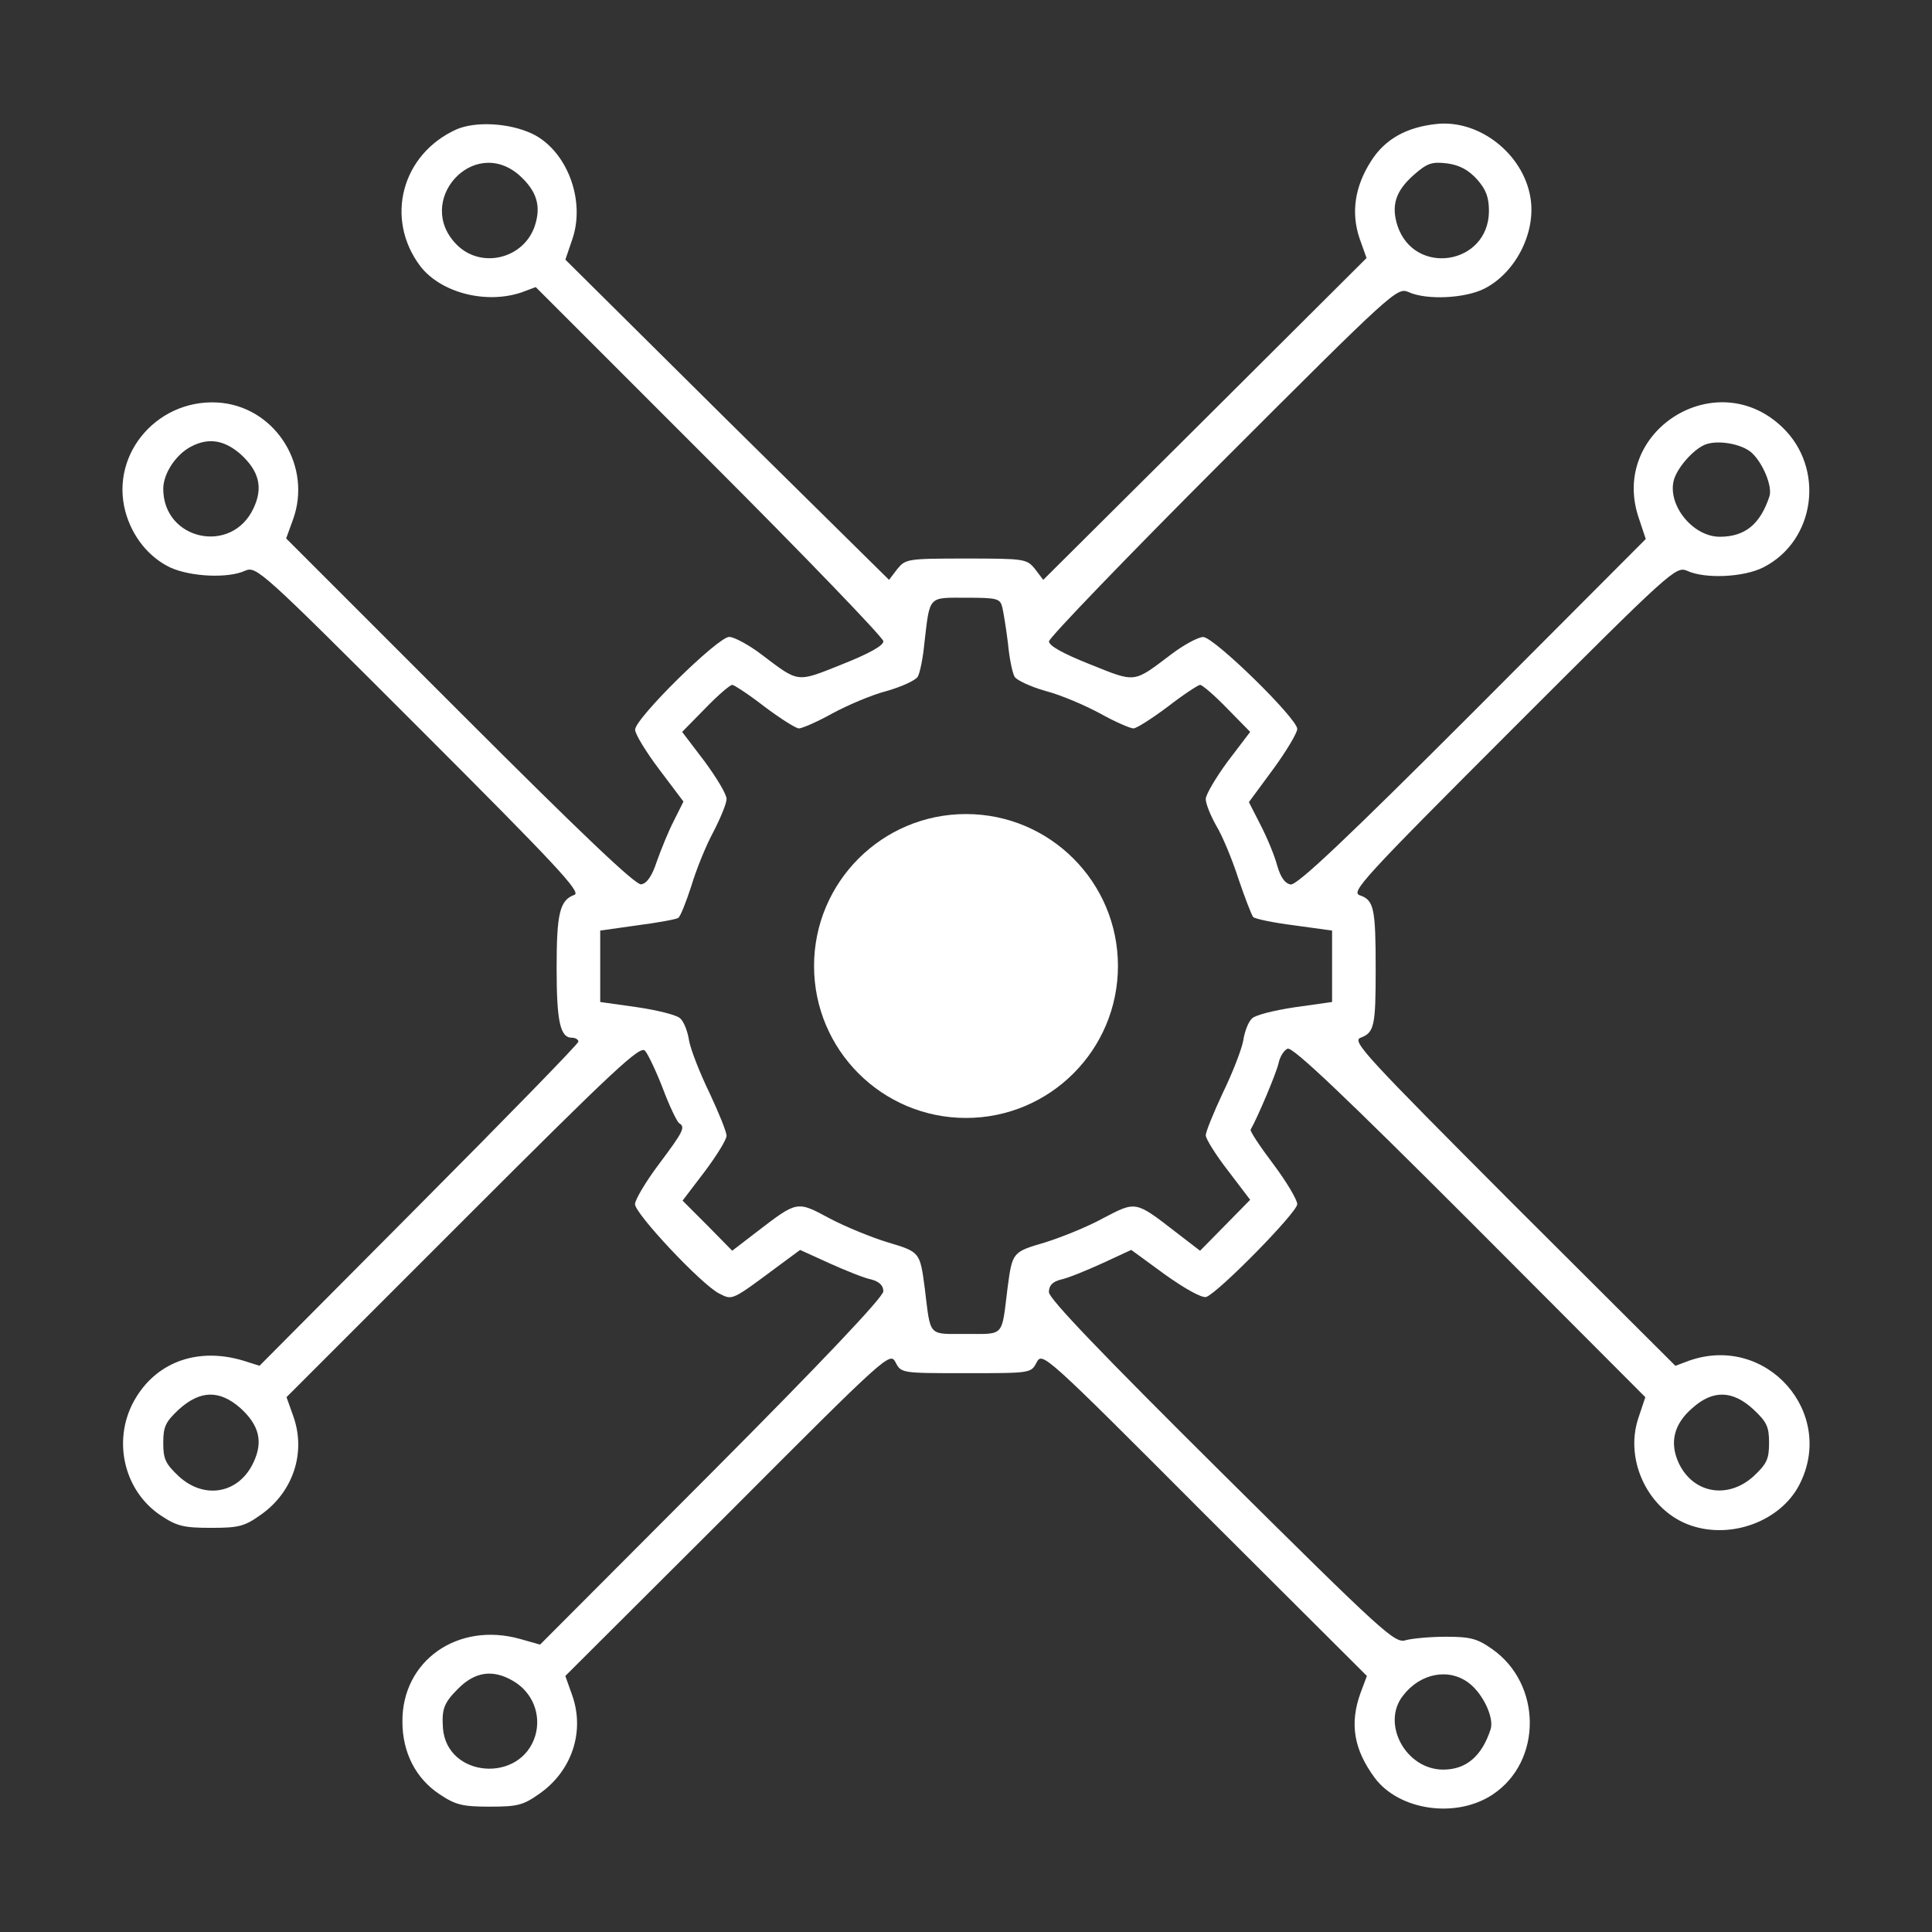 <?xml version="1.0" encoding="utf-8"?>
<!-- Generator: Adobe Illustrator 26.5.3, SVG Export Plug-In . SVG Version: 6.00 Build 0)  -->
<svg version="1.1" id="Capa_1" xmlns="http://www.w3.org/2000/svg" xmlns:xlink="http://www.w3.org/1999/xlink" x="0px" y="0px"
	 viewBox="0 0 740 740" style="enable-background:new 0 0 740 740;" xml:space="preserve">
<rect x="0" y="0" width="740" height="740" fill="#333333" stroke="none"/>
<style type="text/css">
	.st0{fill:#FFFFFF;}
</style>
<g transform="translate(0,740) scale(0.1,-0.1)">
	<path class="st0" d="M1748.3,6904.4c-210.2-95.1-275.3-342.1-138.5-523.9c78.4-101.8,252-146.8,388.8-100.1l53.4,20l665.8-665.8
		c365.4-365.4,665.8-677.5,665.8-690.8c0-16.7-53.4-46.7-158.5-88.4c-175.2-70.1-163.5-71.8-307,36.7
		c-50.1,38.4-106.8,68.4-125.1,68.4c-43.4,0-360.4-312-360.4-355.4c0-16.7,41.7-85.1,93.4-153.5l91.8-121.8l-36.7-73.4
		c-20-38.4-48.4-108.5-65.1-155.2c-18.4-56.7-38.4-85.1-60.1-88.4c-21.7-3.3-223.6,188.6-695.8,660.8l-664.1,664.1l26.7,73.4
		c71.8,200.2-61.7,420.5-270.3,445.5C613.6,5883.2,420,5667.9,480.1,5441c26.7-98.4,91.8-176.9,173.5-215.3
		c78.4-35,220.3-41.7,285.3-11.7c43.4,18.4,60.1,3.3,667.5-604c522.3-522.3,620.7-627.4,594-637.4c-56.7-20-68.4-71.8-68.4-280.3
		c0-203.6,13.3-267,58.4-267c13.3,0,25-6.7,25-15c0-8.3-275.3-290.3-610.7-627.4l-610.7-614.1l-63.4,20
		c-168.5,50.1-323.7-1.7-408.8-140.2c-95.1-153.5-51.7-357.1,95.1-453.9c60.1-40,86.8-46.7,190.2-46.7c106.8,0,128.5,5,191.9,50.1
		c123.5,86.8,173.5,236.9,125.1,375.4l-26.7,75.1l675.8,675.8c582.4,582.4,679.1,672.5,697.5,650.8c11.7-13.3,43.4-80.1,68.4-145.2
		c25-66.7,53.4-125.1,61.7-131.8c25-15,18.4-30-76.8-156.9c-50.1-66.7-91.8-136.8-91.8-153.5c0-36.7,253.6-307,322-342.1
		c53.4-26.7,45.1-30,240.3,115.1l70.1,51.7l113.5-51.7c63.4-28.4,133.5-56.7,160.2-61.7c30-8.3,45.1-23.4,45.1-45.1
		s-233.6-268.6-657.4-694.1l-657.4-659.1l-76.8,21.7c-238.6,66.7-452.2-83.4-450.5-317c0-118.5,51.7-218.6,143.5-278.7
		c60.1-40,86.8-46.7,190.2-46.7c106.8,0,128.5,5,191.9,50.1c123.5,86.8,173.5,236.9,125.1,375.4l-26.7,75.1l622.4,620.7
		c612.4,614.1,620.7,620.7,642.4,580.7c21.7-41.7,21.7-41.7,270.3-41.7s248.6,0,270.3,41.7c21.7,40,30,33.4,642.4-580.7l622.4-620.7
		l-25-66.7c-41.7-116.8-25-215.3,55.1-323.7c93.4-125.1,312-156.9,452.2-63.4c190.2,126.8,188.6,423.8-3.3,557.3
		c-56.7,40-83.4,46.7-176.9,46.7c-60.1,0-130.2-6.7-153.5-13.3c-41.7-13.3-85.1,26.7-705.8,642.4
		c-460.5,457.2-660.8,665.8-660.8,690.8c0,25,13.3,40,46.7,48.4c25,5,95.1,33.4,156.9,61.7l111.8,51.7l130.2-95.1
		c75.1-53.4,140.2-90.1,156.9-85.1c45.1,15,348.7,323.7,348.7,355.4c0,16.7-41.7,86.8-91.8,153.5c-51.7,68.4-90.1,126.8-86.8,131.8
		c30,53.4,98.4,216.9,106.8,253.6c5,25,20,50.1,35,56.7c20,6.7,215.3-178.5,699.2-662.4l670.8-672.5l-26.7-80.1
		c-55.1-165.2,41.7-358.8,203.6-412.2c155.2-51.7,340.4,18.4,412.2,155.2c143.5,275.3-123.5,580.7-420.5,477.2l-53.4-20
		l-622.4,620.7c-562.3,564-617.4,622.4-584,635.7c53.4,20,58.4,45.1,58.4,263.6c0,231.9-6.7,263.6-60.1,282
		c-36.7,11.7,6.7,60.1,584,637.4c609,609,625.7,624.1,669.1,605.7c68.4-31.7,216.9-25,292,13.3c200.2,101.8,236.9,380.4,71.8,537.3
		c-253.6,242-662.4-16.7-549-348.7l26.7-80.1l-662.4-664.1c-480.6-480.6-672.5-662.4-697.5-659.1c-21.7,3.3-38.4,26.7-51.7,71.8
		c-10,38.4-38.4,106.8-63.4,155.2l-45.1,88.4l93.4,126.8c50.1,68.4,91.8,138.5,91.8,153.5c0,40-318.7,352.1-360.4,352.1
		c-18.4,0-75.1-30-125.1-68.4c-143.5-108.5-131.8-106.8-307-36.7c-105.1,41.7-158.5,71.8-158.5,88.4c0,13.3,300.4,325.4,665.8,690.8
		c650.8,650.8,667.5,665.8,710.8,647.4c68.4-31.7,216.9-25,292,13.3c120.1,61.7,198.6,216.9,175.2,350.4
		c-28.4,165.2-193.6,295.3-355.4,280.3c-118.5-11.7-201.9-58.4-255.3-143.5c-61.7-96.8-76.8-196.9-43.4-295.3l26.7-75.1L4615,5794.7
		L3995.9,5179l-31.7,41.7c-31.7,38.4-38.4,40-263.6,40c-225.3,0-231.9-1.7-263.6-40l-31.7-41.7l-620.7,612.4l-619.1,614.1l26.7,78.4
		c51.7,150.2-21.7,340.4-153.5,403.8C1950.2,6929.4,1821.7,6936.1,1748.3,6904.4z M1988.6,6729.2c66.7-60.1,85.1-116.8,60.1-193.6
		c-41.7-126.8-205.2-166.9-298.7-73.4C1584.7,6627.4,1811.7,6882.7,1988.6,6729.2z M5657.9,6712.5c33.4-38.4,45.1-66.7,45.1-121.8
		c-1.7-205.2-285.3-250.3-350.4-55.1c-25,78.4-6.7,133.5,63.4,195.2c51.7,45.1,68.4,50.1,126.8,43.4
		C5591.1,6767.5,5624.5,6749.2,5657.9,6712.5z M920.6,5661.2c71.8-65.1,88.4-128.5,50.1-208.6c-83.4-178.5-345.4-121.8-345.4,75.1
		c0,58.4,48.4,131.8,106.8,161.9C798.8,5724.6,858.9,5714.6,920.6,5661.2z M6709.1,5666.2c43.4-40,80.1-128.5,68.4-166.9
		c-35-106.8-93.4-155.2-190.2-155.2c-105.1,0-203.6,125.1-175.2,220.3c15,46.7,71.8,111.8,116.8,131.8
		C6575.6,5716.3,6669,5701.3,6709.1,5666.2z M3839.1,5073.9c5-21.7,15-83.4,21.7-138.5c5-55.1,16.7-111.8,25-126.8
		c6.7-13.3,60.1-38.4,118.5-55.1c58.4-15,151.8-55.1,210.2-86.8c56.7-31.7,115.1-56.7,126.8-56.7c11.7,0,71.8,38.4,131.8,83.4
		c60.1,46.7,116.8,83.4,123.5,83.4c8.3,0,55.1-40,103.5-90.1l88.4-90.1l-85.1-111.8c-46.7-63.4-85.1-128.5-85.1-145.2
		c0-18.4,18.4-63.4,40-101.8c23.4-38.4,61.7-130.2,85.1-203.6c25-73.4,50.1-138.5,56.7-146.8c6.7-6.7,76.8-21.7,156.9-31.7l145.2-20
		v-136.8v-136.8l-141.8-20c-78.4-11.7-153.5-30-165.2-43.4c-13.3-11.7-28.4-50.1-33.4-85.1c-6.7-35-41.7-125.1-78.4-200.2
		c-35-75.1-65.1-148.5-65.1-161.9c0-13.3,38.4-75.1,85.1-135.2l85.1-111.8l-95.1-96.8l-96.8-98.4l-93.4,71.8
		c-155.2,120.1-151.8,118.5-277,53.4c-60.1-33.4-160.2-73.4-223.6-93.4c-125.1-36.7-125.1-36.7-143.5-175.2
		c-23.4-188.6-10-175.2-158.5-175.2c-148.5,0-135.2-13.3-158.5,175.2c-18.4,138.5-18.4,138.5-140.2,175.2
		c-61.7,18.4-163.5,60.1-223.6,91.8c-126.8,68.4-123.5,68.4-280.3-51.7l-93.4-71.8l-95.1,96.8l-95.1,95.1l85.1,111.8
		c45.1,60.1,83.4,121.8,83.4,136.8s-30,88.4-65.1,163.5c-36.7,75.1-71.8,165.2-78.4,200.2c-5,35-20,73.4-33.4,85.1
		c-11.7,13.3-86.8,31.7-165.2,43.4l-141.8,20v136.8v136.8l141.8,20c78.4,10,150.2,23.4,156.9,28.4c8.3,5,30,60.1,50.1,121.8
		c18.4,61.7,56.7,156.9,85.1,208.6c26.7,51.7,50.1,108.5,50.1,125.1c0,18.4-38.4,81.8-85.1,145.2l-85.1,111.8l88.4,90.1
		c48.4,50.1,95.1,90.1,103.5,90.1c6.7,0,63.4-36.7,123.5-83.4c60.1-45.1,120.1-83.4,131.8-83.4s70.1,25,126.8,56.7
		c58.4,31.7,151.8,71.8,210.2,86.8c58.4,16.7,111.8,41.7,118.5,55.1c8.3,15,20,71.8,25,126.8c21.7,185.2,13.3,175.2,160.2,175.2
		C3820.7,5110.6,3830.7,5107.3,3839.1,5073.9z M920.6,2006.9c71.8-65.1,88.4-128.5,50.1-208.6c-55.1-118.5-186.9-143.5-285.3-53.4
		c-51.7,48.4-60.1,66.7-60.1,128.5s8.3,80.1,60.1,128.5C767.1,2075.4,840.5,2077,920.6,2006.9z M6715.8,2001.9
		c51.7-48.4,60.1-66.7,60.1-128.5s-8.3-80.1-60.1-128.5c-98.4-88.4-230.3-65.1-285.3,50.1c-36.7,78.4-20,150.2,51.7,211.9
		C6560.6,2077,6635.7,2075.4,6715.8,2001.9z M1966.9,960.7c73.4-43.4,106.8-128.5,83.4-208.6c-55.1-183.5-338.7-161.9-353.7,28.4
		c-5,73.4,3.3,96.8,58.4,151.8C1820,997.4,1888.4,1007.4,1966.9,960.7z M5627.8,952.4c53.4-41.7,95.1-131.8,81.8-175.2
		c-33.4-103.5-93.4-155.2-181.9-155.2c-143.5,0-238.6,176.9-153.5,283.7C5440.9,992.4,5551.1,1012.4,5627.8,952.4z"/>
</g>
<circle class="st0" cx="370" cy="370" r="58.2"/>
</svg>
